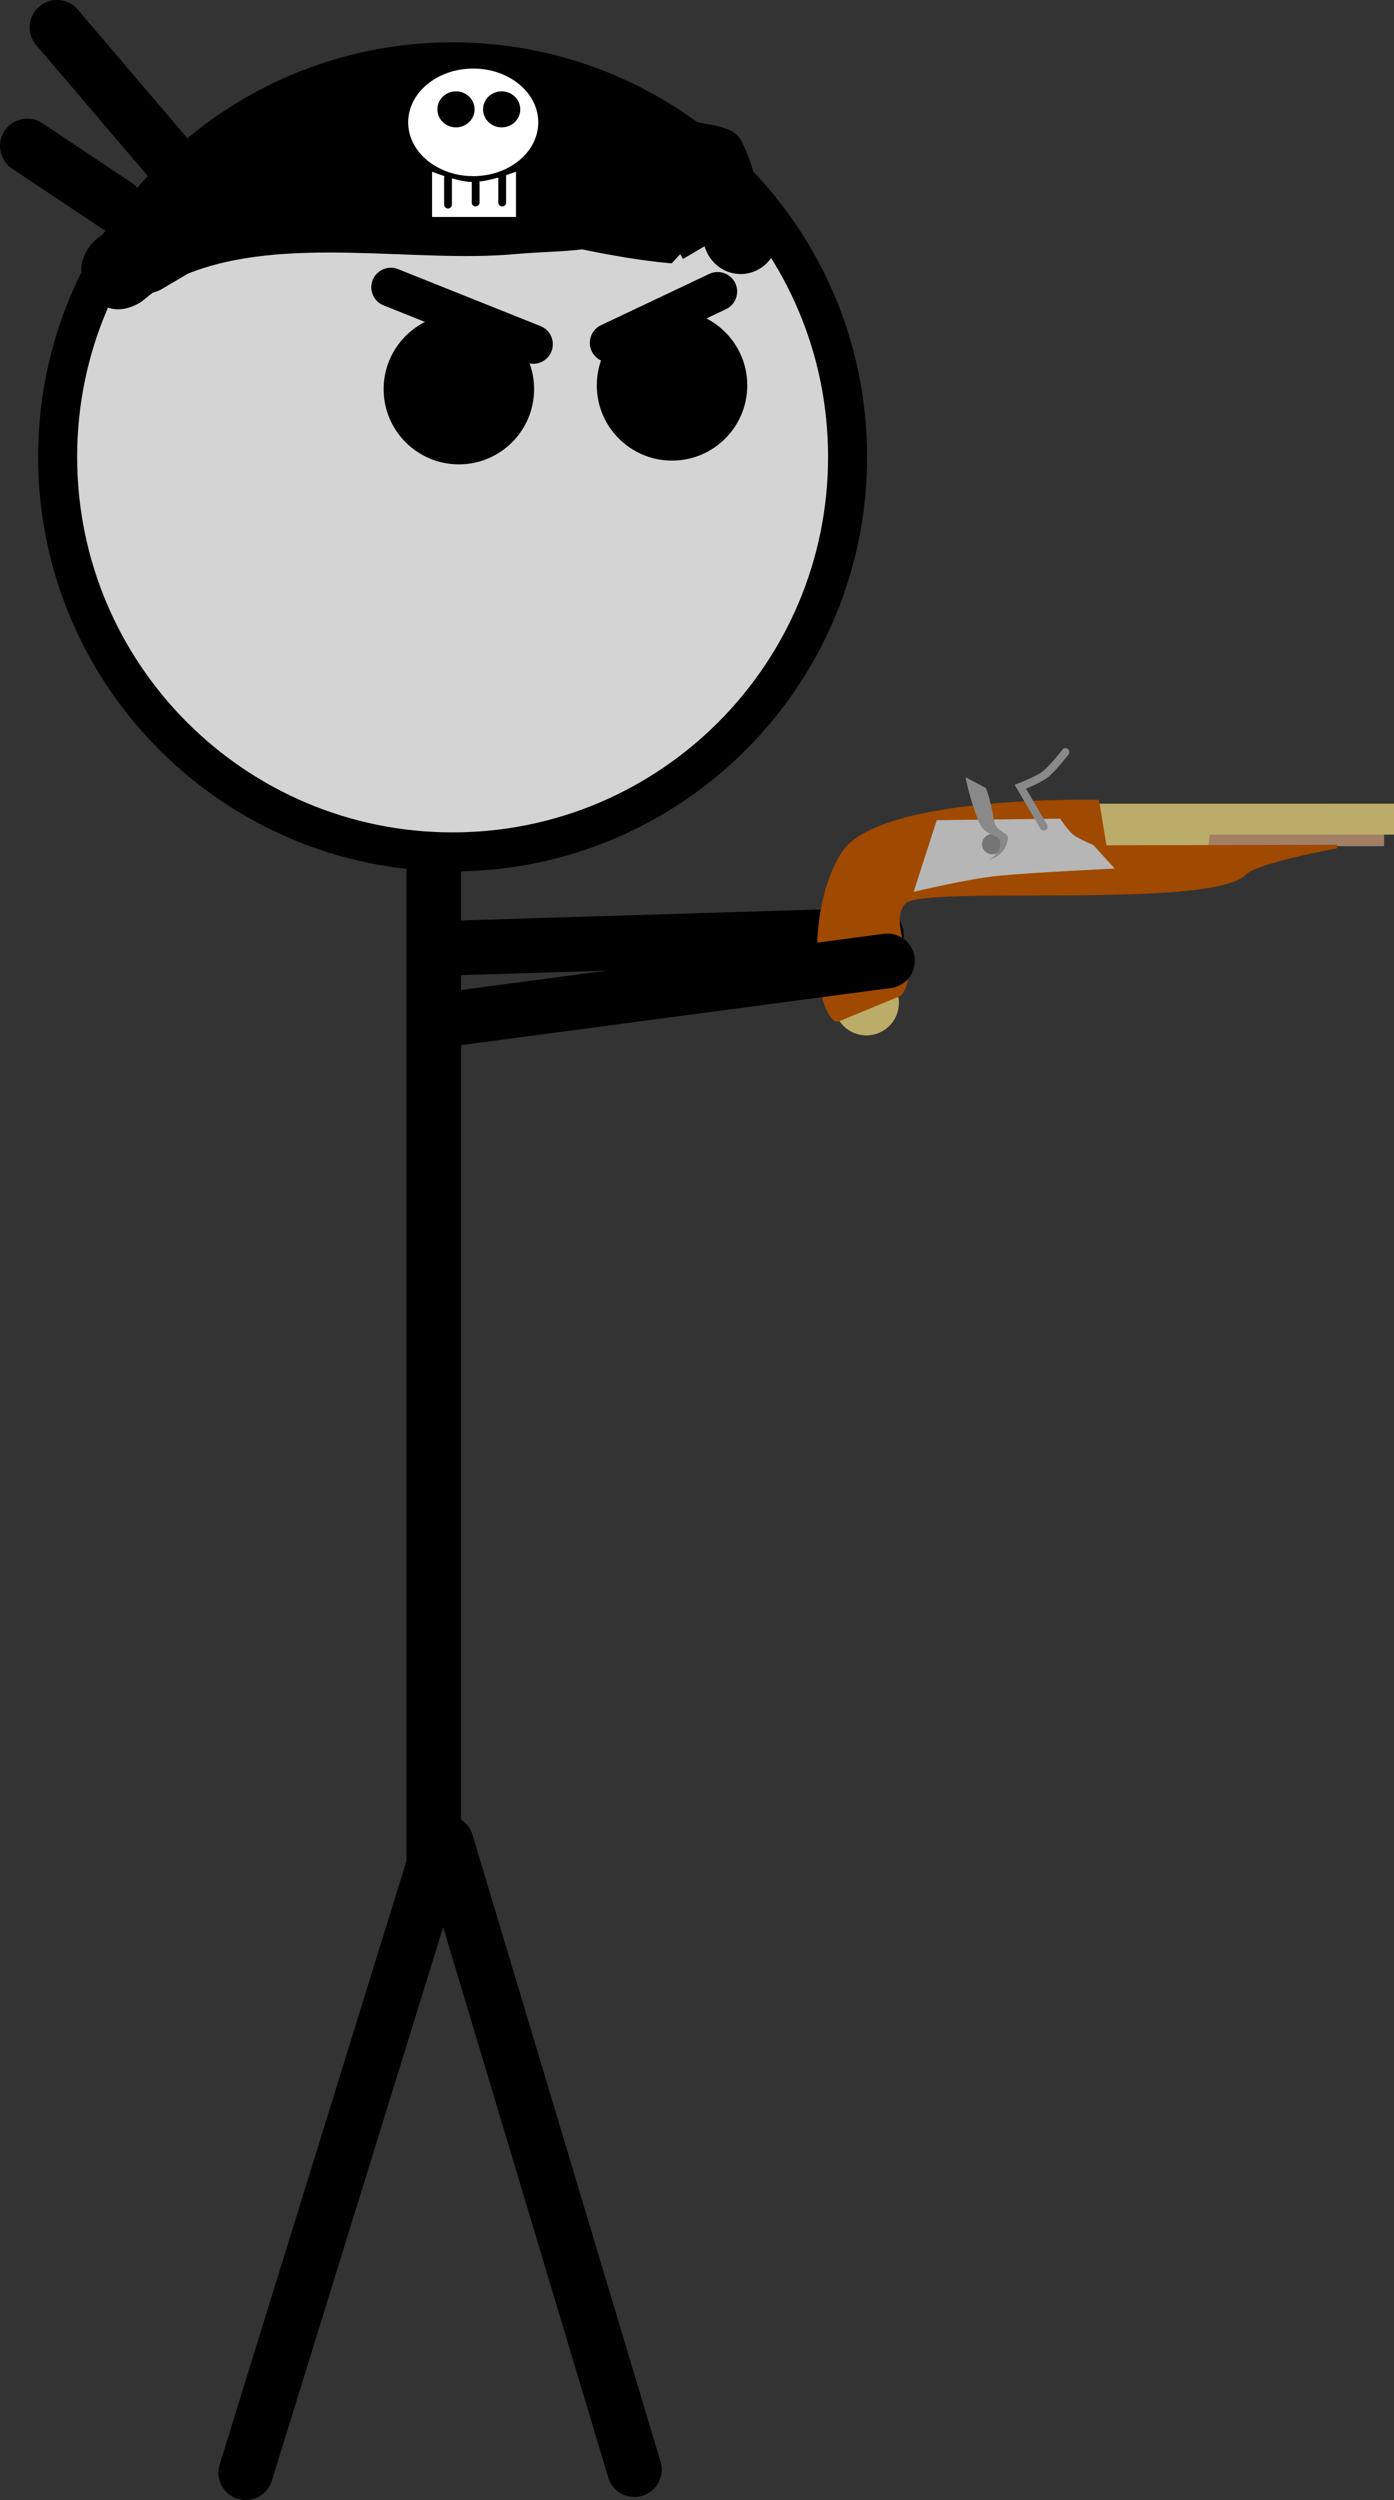 <svg xmlns="http://www.w3.org/2000/svg" xmlns:xlink="http://www.w3.org/1999/xlink" version="1.1" width="89.291" height="160.119" viewBox="0,0,89.291,160.119"><rect x="0" y="0" width="89.291" height="160.119" fill="#333333" stroke="none"/><g><g data-paper-data="{&quot;isPaintingLayer&quot;:true}" fill-rule="nonzero" stroke-linejoin="miter" stroke-miterlimit="10" stroke-dasharray="" stroke-dashoffset="0" style="mix-blend-mode: normal"><path d="M 27.786 52.153 L 27.786 119.45 L 15.738 158.369 " data-paper-data="{&quot;origPos&quot;:null}" fill="none" stroke="#000000" stroke-width="3.5" stroke-linecap="round"/><path d="M 40.637 158.172 L 28.589 118.013 " fill="none" stroke="#000000" stroke-width="3.5" stroke-linecap="round"/><path d="M 3.691 29.262 C 3.691 15.289 15.018 3.962 28.991 3.962 C 42.963 3.962 54.291 15.289 54.291 29.262 C 54.291 43.235 42.963 54.562 28.991 54.562 C 15.018 54.562 3.691 43.235 3.691 29.262 Z " data-paper-data="{&quot;origPos&quot;:null}" fill="#d4d4d4" stroke="#000000" stroke-width="2.5" stroke-linecap="butt"/><path d="M238.35,110.613c0,-2.661 2.158,-4.819 4.819,-4.819c2.661,0 4.819,2.158 4.819,4.819c0,2.661 -2.158,4.819 -4.819,4.819c-2.661,0 -4.819,-2.158 -4.819,-4.819z" data-paper-data="{&quot;origPos&quot;:null}" fill="#000000" stroke="none" stroke-width="0" stroke-linecap="butt" transform="matrix(1,0,0,1,-213.777,-85.691)"/><path d="M252.004,110.372c0,-2.661 2.158,-4.819 4.819,-4.819c2.661,0 4.819,2.158 4.819,4.819c0,2.661 -2.158,4.819 -4.819,4.819c-2.661,0 -4.819,-2.158 -4.819,-4.819z" data-paper-data="{&quot;origPos&quot;:null}" fill="#000000" stroke="none" stroke-width="0" stroke-linecap="butt" transform="matrix(1,0,0,1,-213.777,-85.691)"/><path d="M 25.033 18.397 L 34.16 22.048 " fill="none" stroke="#000000" stroke-width="2.5" stroke-linecap="round"/><path d="M 28.651 60.73 L 56.138 59.888 " data-paper-data="{&quot;index&quot;:null}" fill="none" stroke="#000000" stroke-width="3.5" stroke-linecap="round"/><path d="M 49.858 15.052 C 49.858 16.433 48.776 17.552 47.443 17.552 C 46.351 17.552 45.428 16.801 45.13 15.771 L 43.747 16.589 L 43.572 16.272 L 43.023 16.87 C 41.083 16.694 39.181 16.363 37.296 15.973 C 35.977 16.13 34.572 16.131 32.974 16.276 C 26.557 16.858 18.251 15.04 12.028 17.53 L 10.444 18.468 C 10.239 18.594 10.015 18.69 9.777 18.75 L 9.129 19.269 C 9.129 19.269 7.197 20.769 5.748 18.769 C 4.3 16.769 6.231 15.269 6.231 15.269 L 7.569 14.252 L 8.337 12.862 L 8.424 12.913 C 8.489 12.748 8.561 12.585 8.642 12.426 C 9.302 11.121 10.752 10.294 12.352 9.753 C 15.109 8.028 17.976 5.915 20.912 4.79 C 26.803 2.532 33.044 4.631 38.797 5.962 C 40.528 6.362 42.224 6.936 43.879 7.598 C 45.093 8.083 46.921 7.878 47.511 9.08 C 48.261 10.607 48.531 11.819 48.44 12.774 C 49.276 13.167 49.858 14.039 49.858 15.052 Z " fill="#000000" stroke="none" stroke-width="0.5" stroke-linecap="butt"/><path d="M 3.65 1.75 L 10.935 10.301 " fill="none" stroke="#000000" stroke-width="3.5" stroke-linecap="round"/><path d="M 7.451 13.152 L 1.75 9.351 " fill="none" stroke="#000000" stroke-width="3.5" stroke-linecap="round"/><path d="M 39.03 21.958 L 45.967 18.672 " data-paper-data="{&quot;origPos&quot;:null}" fill="none" stroke="#000000" stroke-width="2.5" stroke-linecap="round"/><g><path d="M239.923,93.527c0,-1.902 1.865,-3.445 4.166,-3.445c2.301,0 4.166,1.542 4.166,3.445c0,1.902 -1.865,3.445 -4.166,3.445c-2.301,0 -4.166,-1.542 -4.166,-3.445z" data-paper-data="{&quot;origPos&quot;:null}" fill="#ffffff" stroke="none" stroke-width="0" stroke-linecap="butt" transform="matrix(1,0,0,1,-213.777,-85.691)"/><path d="M244.719,92.695c0,-0.638 0.533,-1.154 1.191,-1.154c0.658,0 1.191,0.517 1.191,1.154c0,0.638 -0.533,1.154 -1.191,1.154c-0.658,0 -1.191,-0.517 -1.191,-1.154z" data-paper-data="{&quot;origPos&quot;:null}" fill="#000000" stroke="none" stroke-width="0" stroke-linecap="butt" transform="matrix(1,0,0,1,-213.777,-85.691)"/><path d="M241.793,92.695c0,-0.638 0.533,-1.154 1.191,-1.154c0.658,0 1.191,0.517 1.191,1.154c0,0.638 -0.533,1.154 -1.191,1.154c-0.658,0 -1.191,-0.517 -1.191,-1.154z" data-paper-data="{&quot;origPos&quot;:null}" fill="#000000" stroke="none" stroke-width="0" stroke-linecap="butt" transform="matrix(1,0,0,1,-213.777,-85.691)"/><path d="M241.453,99.588v-2.902c0,0 1.608,0.66 2.599,0.66c1.107,0 2.776,-0.66 2.776,-0.66v2.902z" data-paper-data="{&quot;origPos&quot;:null}" fill="#ffffff" stroke="none" stroke-width="0" stroke-linecap="butt" transform="matrix(1,0,0,1,-213.777,-85.691)"/><path d="M 28.697 13.105 L 28.697 11.39 " data-paper-data="{&quot;origPos&quot;:null}" fill="none" stroke="#000000" stroke-width="0.5" stroke-linecap="round"/><path d="M 32.167 12.973 L 32.167 11.258 " data-paper-data="{&quot;origPos&quot;:null}" fill="none" stroke="#000000" stroke-width="0.5" stroke-linecap="round"/><path d="M 30.466 11.72 L 30.466 12.973 " data-paper-data="{&quot;origPos&quot;:null}" fill="none" stroke="#000000" stroke-width="0.5" stroke-linecap="round"/></g><g><path d="M290.912,139.886v-0.87h11.522v0.87z" fill="#a18066" stroke="none" stroke-width="0" stroke-linecap="butt" transform="matrix(1,0,0,1,-213.777,-85.691)"/><path d="M267.189,149.922c0,-1.151 0.933,-2.083 2.083,-2.083c1.151,0 2.083,0.933 2.083,2.083c0,1.151 -0.933,2.083 -2.083,2.083c-1.151,0 -2.083,-0.933 -2.083,-2.083z" fill="#bbac69" stroke="none" stroke-width="0" stroke-linecap="butt" transform="matrix(1,0,0,1,-213.777,-85.691)"/><path d="M303.068,137.164v1.983h-11.809l-0.082,0.773l-7.909,0.075v-2.83z" data-paper-data="{&quot;index&quot;:null}" fill="#bbac69" stroke="none" stroke-width="0" stroke-linecap="butt" transform="matrix(1,0,0,1,-213.777,-85.691)"/><path d="M266.968,150.821c-1.226,-1.708 -1.28,-7.45 0.72,-10.541c2.409,-3.723 16.48,-3.359 16.48,-3.359l0.482,2.909l14.774,-0.033l-0.009,0.227c0,0 -5.086,0.919 -5.847,1.696c-2.185,2.232 -20.641,0.666 -21.779,1.833c-1.157,1.185 0.776,3.758 -0.044,5.503c-0.157,0.334 -0.264,0.413 -0.264,0.413l-3.989,1.643c0,0 -0.227,0.12 -0.523,-0.292z" fill="#a04900" stroke="none" stroke-width="0" stroke-linecap="butt" transform="matrix(1,0,0,1,-213.777,-85.691)"/><path d="M272.301,142.81l1.478,-4.589l7.9,-0.1c0,0 0.5,0.755 0.852,1.034c0.355,0.282 1.271,0.65 1.271,0.65l1.377,1.516c0,0 -5.213,0.244 -7.485,0.464c-1.837,0.178 -5.392,1.025 -5.392,1.025z" fill="#b6b6b6" stroke="none" stroke-width="0" stroke-linecap="butt" transform="matrix(1,0,0,1,-213.777,-85.691)"/><path d="M276.681,139.76c0,-0.357 0.29,-0.647 0.647,-0.647c0.357,0 0.647,0.29 0.647,0.647c0,0.357 -0.29,0.647 -0.647,0.647c-0.357,0 -0.647,-0.29 -0.647,-0.647z" fill="#757575" stroke="none" stroke-width="0" stroke-linecap="butt" transform="matrix(1,0,0,1,-213.777,-85.691)"/><path d="M277.136,140.749c0,0 0.856,-0.431 0.701,-1.195c-0.092,-0.452 -0.949,-0.289 -1.321,-1.146c-0.596,-1.375 -0.895,-2.937 -0.895,-2.937l1.304,0.689c0,0 0.275,0.626 0.515,2.044c0.142,0.839 0.937,0.762 0.898,1.165c-0.114,1.159 -1.201,1.379 -1.201,1.379z" fill="#898989" stroke="none" stroke-width="0" stroke-linecap="butt" transform="matrix(1,0,0,1,-213.777,-85.691)"/><path d="M 66.856 52.944 L 65.356 50.389 C 65.356 50.389 66.483 49.958 66.939 49.607 C 67.441 49.221 68.245 48.167 68.245 48.167 " fill="none" stroke="#898989" stroke-width="0.5" stroke-linecap="round"/></g><path d="M 56.85 61.541 L 27.981 65.379 " data-paper-data="{&quot;index&quot;:null}" fill="none" stroke="#000000" stroke-width="3.5" stroke-linecap="round"/></g></g></svg>